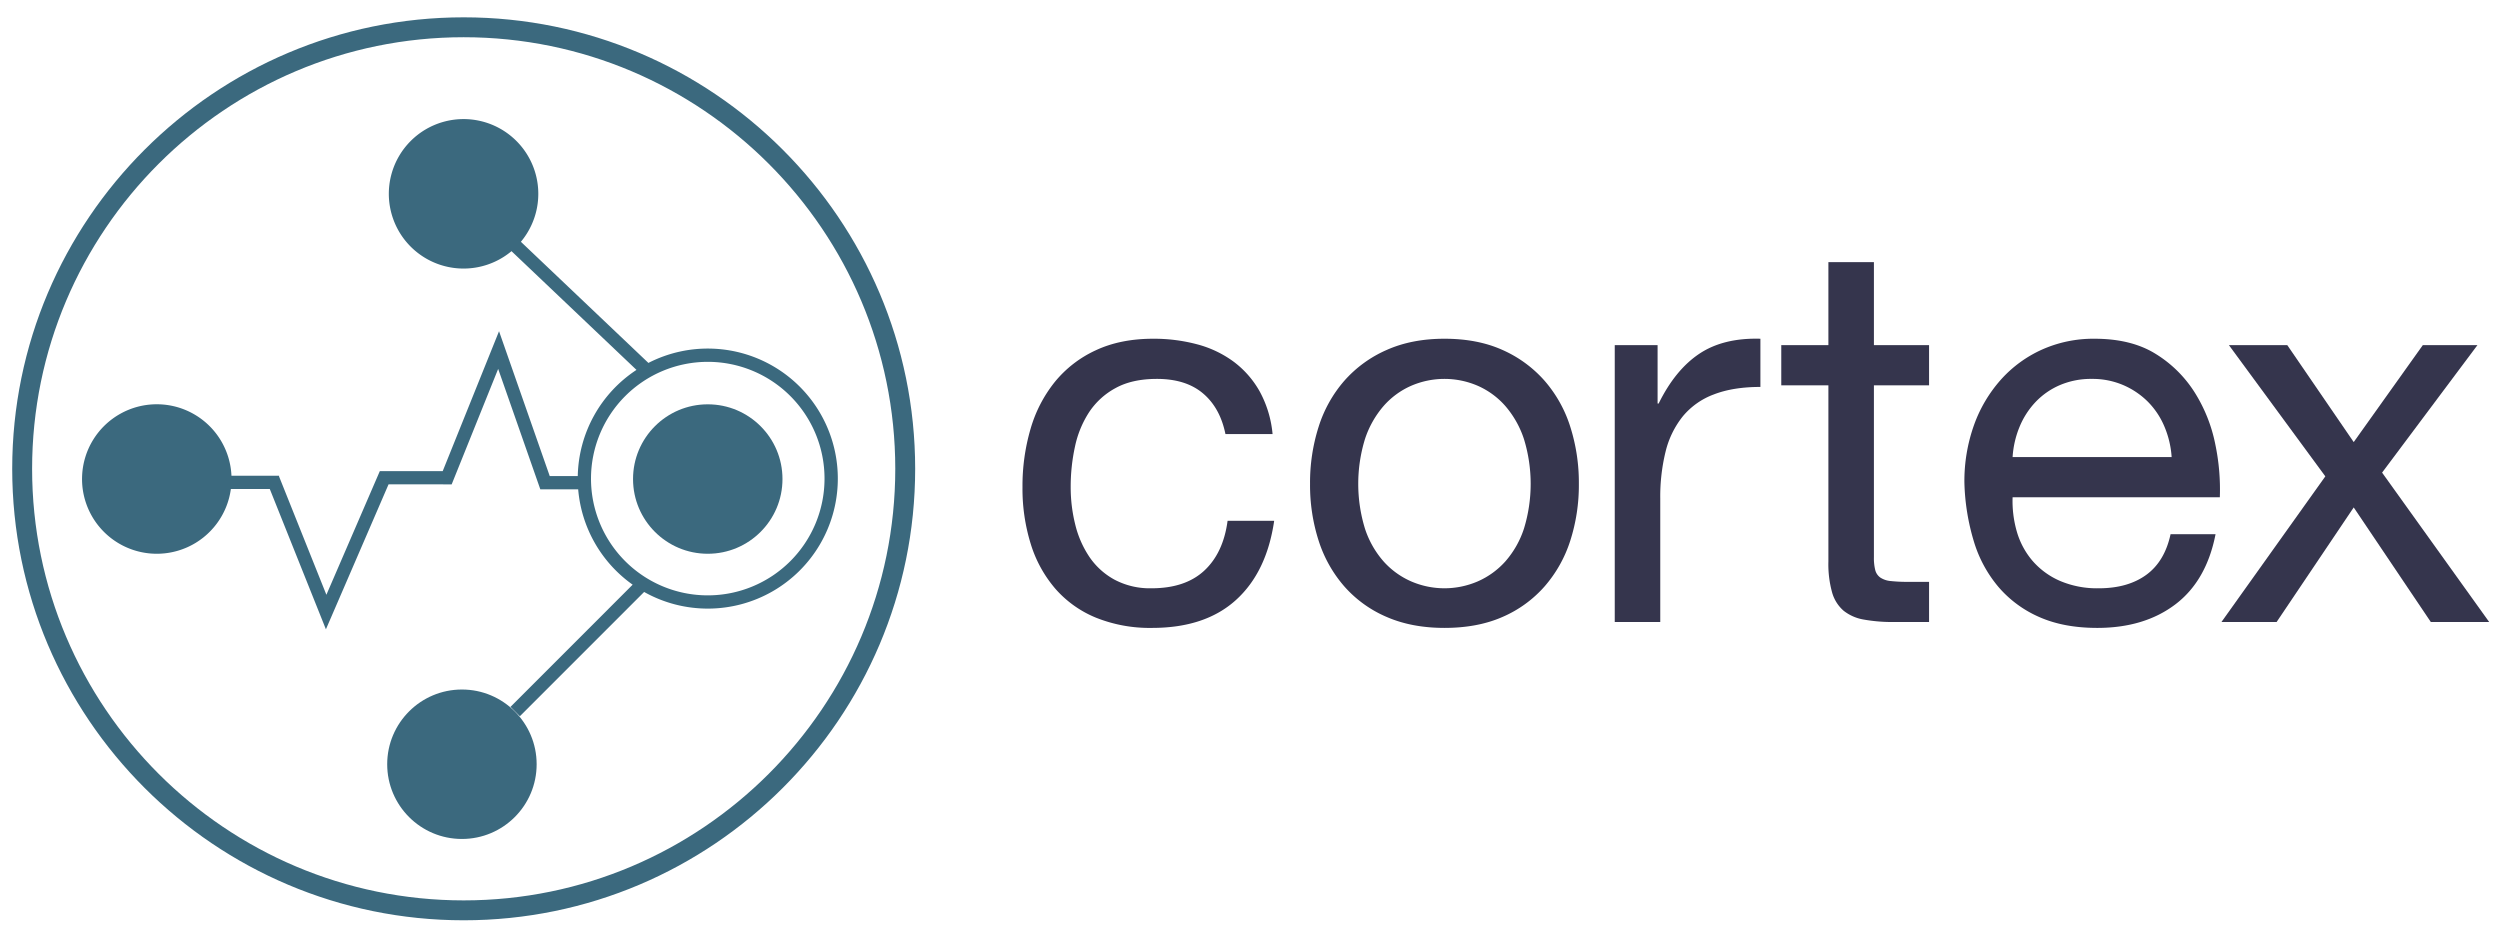 <svg id="Layer_1" data-name="Layer 1" xmlns="http://www.w3.org/2000/svg" viewBox="0 0 1156.649 434"><defs><style>.cls-1{fill:none;}.cls-2{fill:#3b697e;}.cls-3{fill:#35354d;}</style></defs><title>cortex-horizontal-color</title><path class="cls-1" d="M327.451,275.45a54.021,54.021,0,1,0-54.02-54.022A54.083,54.083,0,0,0,327.451,275.45Zm.001-88.388a34.571,34.571,0,1,1-34.571,34.571A34.571,34.571,0,0,1,327.452,187.062Z"/><path class="cls-1" d="M414.208,216.899c0-110.102-89.574-199.676-199.676-199.676S14.855,106.797,14.855,216.899s89.574,199.676,199.676,199.676S414.208,327.001,414.208,216.899Zm-289.39,9.335H106.813a34.946,34.946,0,1,1,.275-6.137h22.048v.586l.063-.025,21.808,54.524,24.724-57.219h29.096l26.055-64.718,23.457,67.02H267.309a60.158,60.158,0,0,1,27.168-49.123l-57.827-54.936a34.584,34.584,0,1,1,4.343-4.341l59,56.05a60.161,60.161,0,1,1-1.977,105.963l-57.492,57.492-4.339-4.339,56.519-56.519a60.173,60.173,0,0,1-25.202-44.11H249.985l-19.504-55.725-21.509,53.424H179.765l-28.977,67.06Zm54.324,127.35a34.571,34.571,0,1,1,34.571,34.571A34.571,34.571,0,0,1,179.142,353.584Z"/><path class="cls-2" d="M423.413,216.899c0-115.178-93.704-208.882-208.882-208.882S5.649,101.72,5.649,216.899,99.353,425.781,214.531,425.781,423.413,332.077,423.413,216.899Zm-408.558,0c0-110.102,89.574-199.676,199.676-199.676s199.676,89.574,199.676,199.676-89.574,199.676-199.676,199.676S14.855,327.001,14.855,216.899Z"/><circle class="cls-2" cx="327.452" cy="221.633" r="34.571"/><circle class="cls-2" cx="213.713" cy="353.584" r="34.571"/><path class="cls-2" d="M208.972,224.098l21.509-53.424,19.504,55.725h17.516a60.173,60.173,0,0,0,25.202,44.11l-56.519,56.519,4.339,4.339,57.492-57.492a60.155,60.155,0,1,0,1.977-105.963l-59-56.05a34.578,34.578,0,1,0-4.343,4.341l57.827,54.936A60.158,60.158,0,0,0,267.309,220.263H254.339l-23.457-67.02L204.828,217.961H175.731l-24.724,57.219-21.808-54.524-.063.025v-.586H107.088a34.581,34.581,0,1,0-.275,6.137h18.004l25.971,64.925,28.977-67.06Zm118.479-56.69a54.021,54.021,0,1,1-54.02,54.02A54.082,54.082,0,0,1,327.451,167.408Z"/><path class="cls-1" d="M696.534,187.937a36.487,36.487,0,0,0-12.759-9.414,38.826,38.826,0,0,0-30.968,0,36.43,36.43,0,0,0-12.759,9.414,44.635,44.635,0,0,0-8.547,15.237,70.669,70.669,0,0,0,0,41.373,43.208,43.208,0,0,0,8.547,15.113,37.004,37.004,0,0,0,12.759,9.291,38.826,38.826,0,0,0,30.968,0,37.062,37.062,0,0,0,12.759-9.291,43.307,43.307,0,0,0,8.547-15.113,70.624,70.624,0,0,0,0-41.373A44.74,44.74,0,0,0,696.534,187.937Z"/><path class="cls-1" d="M993.705,185.832a36.491,36.491,0,0,0-11.398-7.68,36.062,36.062,0,0,0-14.493-2.85,36.695,36.695,0,0,0-14.741,2.85,34.016,34.016,0,0,0-11.272,7.804,37.356,37.356,0,0,0-7.433,11.519,43.813,43.813,0,0,0-3.219,13.999h73.582a43.254,43.254,0,0,0-3.345-14.123A36.107,36.107,0,0,0,993.705,185.832Z"/><path class="cls-3" d="M557.179,263.996q-8.797,8.178-24.404,8.177A34.858,34.858,0,0,1,515.68,268.208a33.19,33.19,0,0,1-11.643-10.529A46.377,46.377,0,0,1,497.471,242.69a71.141,71.141,0,0,1-2.105-17.342,86.992,86.992,0,0,1,1.981-18.705,46.809,46.809,0,0,1,6.566-15.981,34.029,34.029,0,0,1,12.263-11.149q7.675-4.21,19.076-4.212,13.38,0,21.307,6.69,7.926,6.689,10.405,18.829H588.767a50.76,50.76,0,0,0-5.946-19.696,44.06,44.06,0,0,0-12.016-13.75,49.843,49.843,0,0,0-16.848-8.051,77.435,77.435,0,0,0-20.44-2.601q-15.114,0-26.509,5.326a52.935,52.935,0,0,0-18.953,14.617,62.163,62.163,0,0,0-11.272,21.801,94.014,94.014,0,0,0-3.718,26.882,86.191,86.191,0,0,0,3.841,26.386,57.782,57.782,0,0,0,11.396,20.687,50.14,50.14,0,0,0,18.829,13.379,66.766,66.766,0,0,0,25.891,4.706q24.527,0,38.772-12.883,14.244-12.878,17.715-36.667H567.955Q565.969,255.822,557.179,263.996Z"/><path class="cls-3" d="M714.62,176.168A56.339,56.339,0,0,0,695.173,161.924q-11.52-5.203-26.882-5.203-15.114,0-26.756,5.203a56.011,56.011,0,0,0-19.572,14.244A59.75,59.75,0,0,0,610.07,197.475a85.299,85.299,0,0,0-3.965,26.386,84.117,84.117,0,0,0,3.965,26.262,59.853,59.853,0,0,0,11.892,21.183,54.611,54.611,0,0,0,19.572,14.121q11.643,5.077,26.756,5.079,15.36,0,26.882-5.079a54.909,54.909,0,0,0,19.447-14.121A59.95,59.95,0,0,0,726.512,250.123a84.178,84.178,0,0,0,3.965-26.262A85.362,85.362,0,0,0,726.512,197.475,59.846,59.846,0,0,0,714.62,176.168Zm-9.538,68.379a43.307,43.307,0,0,1-8.547,15.113,37.062,37.062,0,0,1-12.759,9.291,38.826,38.826,0,0,1-30.968,0,37.004,37.004,0,0,1-12.759-9.291,43.208,43.208,0,0,1-8.547-15.113,70.669,70.669,0,0,1,0-41.373,44.635,44.635,0,0,1,8.547-15.237,36.43,36.43,0,0,1,12.759-9.414,38.826,38.826,0,0,1,30.968,0,36.487,36.487,0,0,1,12.759,9.414,44.74,44.74,0,0,1,8.547,15.237,70.624,70.624,0,0,1,0,41.373Z"/><path class="cls-3" d="M786.223,163.658q-11.147,7.433-18.829,23.041h-.494V159.694H747.08V287.781h21.057V230.797a87.532,87.532,0,0,1,2.478-21.925,41.994,41.994,0,0,1,7.93-16.228,33.952,33.952,0,0,1,14.368-10.158q8.919-3.468,21.556-3.468V156.721Q797.372,156.228,786.223,163.658Z"/><path class="cls-3" d="M866.984,121.292H845.924v38.401H824.123v18.582H845.924v81.509a48.664,48.664,0,0,0,1.734,14.37,17.432,17.432,0,0,0,5.326,8.424,20.569,20.569,0,0,0,9.414,4.088,75.585,75.585,0,0,0,13.999,1.114h16.104V269.199h-9.664a70.343,70.343,0,0,1-8.051-.371,10.361,10.361,0,0,1-4.832-1.611,6.107,6.107,0,0,1-2.354-3.468,23.006,23.006,0,0,1-.618-5.946v-79.528h25.519V159.694H866.984Z"/><path class="cls-3" d="M1015.506,181.744a56.135,56.135,0,0,0-18.085-17.962q-11.275-7.062-28.367-7.06a58.263,58.263,0,0,0-24.155,4.953,56.797,56.797,0,0,0-19.078,13.876,63.947,63.947,0,0,0-12.51,21.057,77.064,77.064,0,0,0-4.461,26.758,102.511,102.511,0,0,0,4.338,27.004A58.868,58.868,0,0,0,924.706,271.677a52.428,52.428,0,0,0,18.953,13.874q11.272,4.954,26.633,4.955,21.8,0,36.173-10.902,14.364-10.898,18.58-32.455h-20.81q-2.73,12.636-11.272,18.829-8.548,6.199-21.927,6.195a43.577,43.577,0,0,1-18.085-3.468,35.419,35.419,0,0,1-12.636-9.291,36.128,36.128,0,0,1-7.184-13.379,50.745,50.745,0,0,1-1.981-15.981h95.879a102.06,102.06,0,0,0-2.107-24.526A71.062,71.062,0,0,0,1015.506,181.744Zm-84.357,29.73a43.813,43.813,0,0,1,3.219-13.999,37.356,37.356,0,0,1,7.433-11.519,34.016,34.016,0,0,1,11.272-7.804,36.695,36.695,0,0,1,14.741-2.85,36.062,36.062,0,0,1,14.493,2.85,36.491,36.491,0,0,1,11.398,7.68,36.107,36.107,0,0,1,7.68,11.519,43.254,43.254,0,0,1,3.345,14.123Z"/><polygon class="cls-3" points="1102.099 218.658 1146.199 159.694 1120.928 159.694 1088.967 204.537 1058.246 159.694 1031.24 159.694 1075.835 220.392 1027.772 287.781 1053.29 287.781 1088.967 234.762 1124.643 287.781 1151.649 287.781 1102.099 218.658"/></svg>